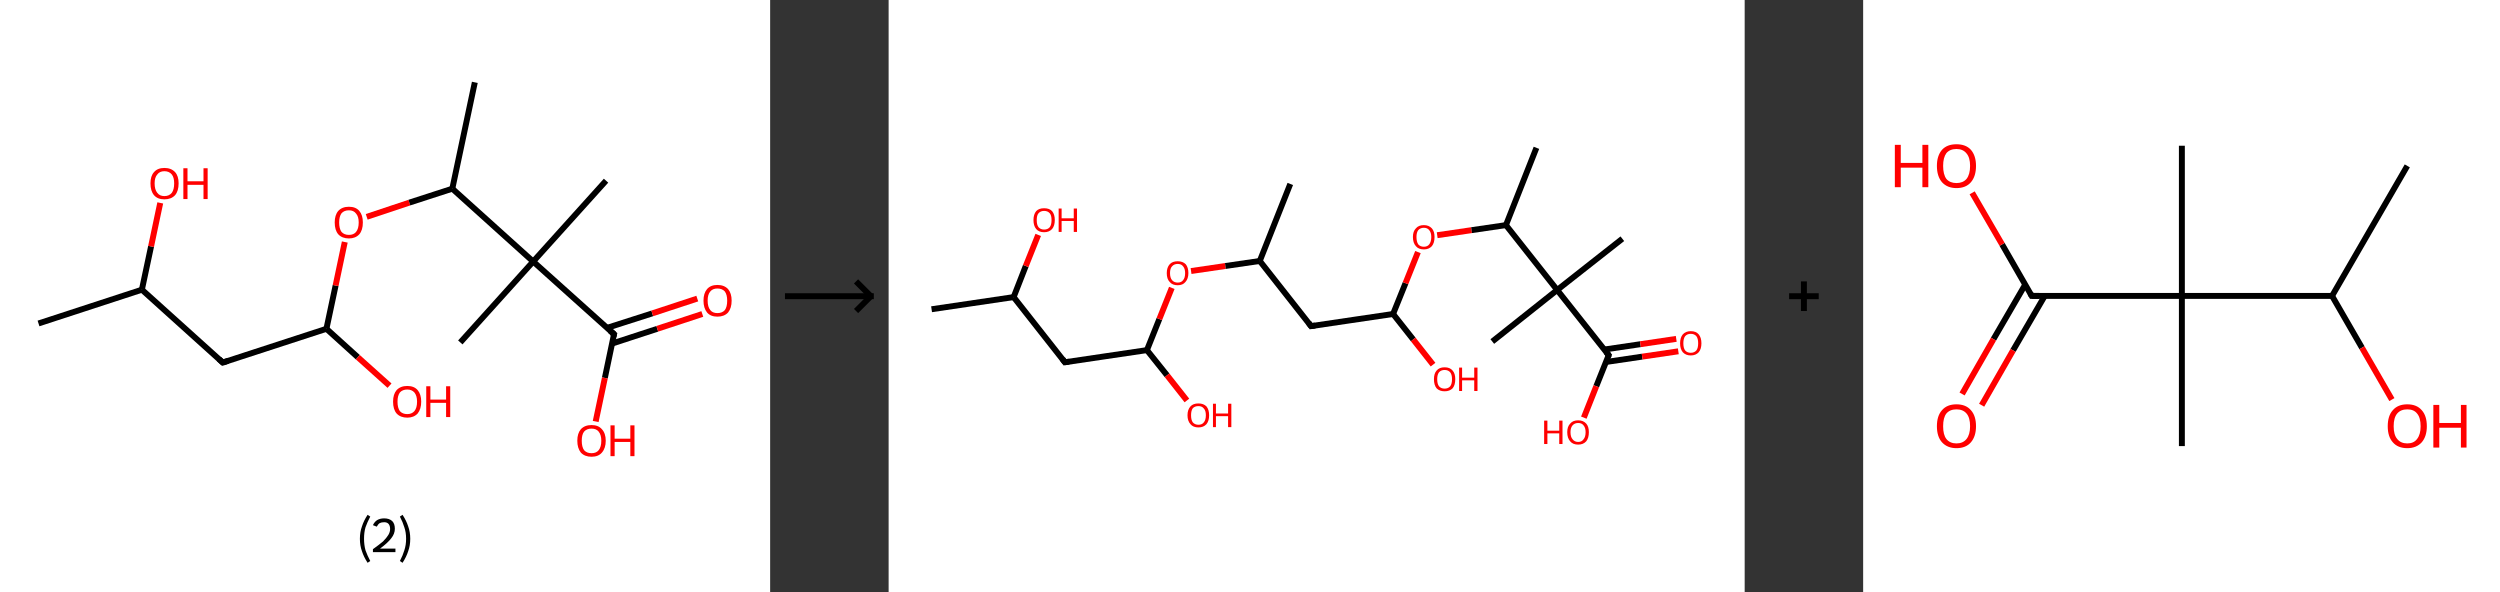 <?xml version='1.0' encoding='ASCII' standalone='yes'?>
<svg xmlns="http://www.w3.org/2000/svg" xmlns:xlink="http://www.w3.org/1999/xlink" version="1.1" width="844.0px" viewBox="0 0 844.0 200.0" height="200.0px">
  <rect x="0" y="0" width="844.0" height="200.0" fill="#333333" stroke="none"/>
  <g>
    <g transform="translate(0, 0) scale(1 1) "><!-- END OF HEADER -->
<rect style="opacity:1.0;fill:#FFFFFF;stroke:none" width="260.0" height="200.0" x="0.0" y="0.0"> </rect>
<path class="bond-0 atom-0 atom-1" d="M 13.0,109.2 L 47.9,97.8" style="fill:none;fill-rule:evenodd;stroke:#000000;stroke-width:2.0px;stroke-linecap:butt;stroke-linejoin:miter;stroke-opacity:1"/>
<path class="bond-1 atom-1 atom-2" d="M 47.9,97.8 L 51.0,83.2" style="fill:none;fill-rule:evenodd;stroke:#000000;stroke-width:2.0px;stroke-linecap:butt;stroke-linejoin:miter;stroke-opacity:1"/>
<path class="bond-1 atom-1 atom-2" d="M 51.0,83.2 L 54.1,68.5" style="fill:none;fill-rule:evenodd;stroke:#FF0000;stroke-width:2.0px;stroke-linecap:butt;stroke-linejoin:miter;stroke-opacity:1"/>
<path class="bond-2 atom-1 atom-3" d="M 47.9,97.8 L 75.2,122.4" style="fill:none;fill-rule:evenodd;stroke:#000000;stroke-width:2.0px;stroke-linecap:butt;stroke-linejoin:miter;stroke-opacity:1"/>
<path class="bond-3 atom-3 atom-4" d="M 75.2,122.4 L 110.2,111.0" style="fill:none;fill-rule:evenodd;stroke:#000000;stroke-width:2.0px;stroke-linecap:butt;stroke-linejoin:miter;stroke-opacity:1"/>
<path class="bond-4 atom-4 atom-5" d="M 110.2,111.0 L 120.8,120.6" style="fill:none;fill-rule:evenodd;stroke:#000000;stroke-width:2.0px;stroke-linecap:butt;stroke-linejoin:miter;stroke-opacity:1"/>
<path class="bond-4 atom-4 atom-5" d="M 120.8,120.6 L 131.5,130.2" style="fill:none;fill-rule:evenodd;stroke:#FF0000;stroke-width:2.0px;stroke-linecap:butt;stroke-linejoin:miter;stroke-opacity:1"/>
<path class="bond-5 atom-4 atom-6" d="M 110.2,111.0 L 113.3,96.4" style="fill:none;fill-rule:evenodd;stroke:#000000;stroke-width:2.0px;stroke-linecap:butt;stroke-linejoin:miter;stroke-opacity:1"/>
<path class="bond-5 atom-4 atom-6" d="M 113.3,96.4 L 116.4,81.7" style="fill:none;fill-rule:evenodd;stroke:#FF0000;stroke-width:2.0px;stroke-linecap:butt;stroke-linejoin:miter;stroke-opacity:1"/>
<path class="bond-6 atom-6 atom-7" d="M 123.8,73.2 L 138.2,68.4" style="fill:none;fill-rule:evenodd;stroke:#FF0000;stroke-width:2.0px;stroke-linecap:butt;stroke-linejoin:miter;stroke-opacity:1"/>
<path class="bond-6 atom-6 atom-7" d="M 138.2,68.4 L 152.7,63.7" style="fill:none;fill-rule:evenodd;stroke:#000000;stroke-width:2.0px;stroke-linecap:butt;stroke-linejoin:miter;stroke-opacity:1"/>
<path class="bond-7 atom-7 atom-8" d="M 152.7,63.7 L 160.3,27.8" style="fill:none;fill-rule:evenodd;stroke:#000000;stroke-width:2.0px;stroke-linecap:butt;stroke-linejoin:miter;stroke-opacity:1"/>
<path class="bond-8 atom-7 atom-9" d="M 152.7,63.7 L 180.0,88.3" style="fill:none;fill-rule:evenodd;stroke:#000000;stroke-width:2.0px;stroke-linecap:butt;stroke-linejoin:miter;stroke-opacity:1"/>
<path class="bond-9 atom-9 atom-10" d="M 180.0,88.3 L 155.4,115.6" style="fill:none;fill-rule:evenodd;stroke:#000000;stroke-width:2.0px;stroke-linecap:butt;stroke-linejoin:miter;stroke-opacity:1"/>
<path class="bond-10 atom-9 atom-11" d="M 180.0,88.3 L 204.6,61.0" style="fill:none;fill-rule:evenodd;stroke:#000000;stroke-width:2.0px;stroke-linecap:butt;stroke-linejoin:miter;stroke-opacity:1"/>
<path class="bond-11 atom-9 atom-12" d="M 180.0,88.3 L 207.3,112.8" style="fill:none;fill-rule:evenodd;stroke:#000000;stroke-width:2.0px;stroke-linecap:butt;stroke-linejoin:miter;stroke-opacity:1"/>
<path class="bond-12 atom-12 atom-13" d="M 206.6,116.0 L 221.9,111.0" style="fill:none;fill-rule:evenodd;stroke:#000000;stroke-width:2.0px;stroke-linecap:butt;stroke-linejoin:miter;stroke-opacity:1"/>
<path class="bond-12 atom-12 atom-13" d="M 221.9,111.0 L 237.1,106.0" style="fill:none;fill-rule:evenodd;stroke:#FF0000;stroke-width:2.0px;stroke-linecap:butt;stroke-linejoin:miter;stroke-opacity:1"/>
<path class="bond-12 atom-12 atom-13" d="M 204.9,110.7 L 220.2,105.8" style="fill:none;fill-rule:evenodd;stroke:#000000;stroke-width:2.0px;stroke-linecap:butt;stroke-linejoin:miter;stroke-opacity:1"/>
<path class="bond-12 atom-12 atom-13" d="M 220.2,105.8 L 235.4,100.8" style="fill:none;fill-rule:evenodd;stroke:#FF0000;stroke-width:2.0px;stroke-linecap:butt;stroke-linejoin:miter;stroke-opacity:1"/>
<path class="bond-13 atom-12 atom-14" d="M 207.3,112.8 L 204.2,127.6" style="fill:none;fill-rule:evenodd;stroke:#000000;stroke-width:2.0px;stroke-linecap:butt;stroke-linejoin:miter;stroke-opacity:1"/>
<path class="bond-13 atom-12 atom-14" d="M 204.2,127.6 L 201.1,142.3" style="fill:none;fill-rule:evenodd;stroke:#FF0000;stroke-width:2.0px;stroke-linecap:butt;stroke-linejoin:miter;stroke-opacity:1"/>
<path d="M 73.9,121.2 L 75.2,122.4 L 77.0,121.8" style="fill:none;stroke:#000000;stroke-width:2.0px;stroke-linecap:butt;stroke-linejoin:miter;stroke-opacity:1;"/>
<path d="M 205.9,111.6 L 207.3,112.8 L 207.1,113.6" style="fill:none;stroke:#000000;stroke-width:2.0px;stroke-linecap:butt;stroke-linejoin:miter;stroke-opacity:1;"/>
<path class="atom-2" d="M 50.8 61.9 Q 50.8 59.4, 52.0 58.1 Q 53.2 56.7, 55.5 56.7 Q 57.8 56.7, 59.1 58.1 Q 60.3 59.4, 60.3 61.9 Q 60.3 64.5, 59.1 65.9 Q 57.8 67.3, 55.5 67.3 Q 53.2 67.3, 52.0 65.9 Q 50.8 64.5, 50.8 61.9 M 55.5 66.2 Q 57.1 66.2, 58.0 65.1 Q 58.8 64.0, 58.8 61.9 Q 58.8 59.9, 58.0 58.9 Q 57.1 57.8, 55.5 57.8 Q 53.9 57.8, 53.1 58.9 Q 52.2 59.9, 52.2 61.9 Q 52.2 64.0, 53.1 65.1 Q 53.9 66.2, 55.5 66.2 " fill="#FF0000"/>
<path class="atom-2" d="M 61.9 56.8 L 63.3 56.8 L 63.3 61.2 L 68.7 61.2 L 68.7 56.8 L 70.1 56.8 L 70.1 67.2 L 68.7 67.2 L 68.7 62.4 L 63.3 62.4 L 63.3 67.2 L 61.9 67.2 L 61.9 56.8 " fill="#FF0000"/>
<path class="atom-5" d="M 132.7 135.6 Q 132.7 133.1, 133.9 131.7 Q 135.2 130.3, 137.5 130.3 Q 139.8 130.3, 141.0 131.7 Q 142.2 133.1, 142.2 135.6 Q 142.2 138.1, 141.0 139.6 Q 139.7 141.0, 137.5 141.0 Q 135.2 141.0, 133.9 139.6 Q 132.7 138.2, 132.7 135.6 M 137.5 139.8 Q 139.0 139.8, 139.9 138.8 Q 140.8 137.7, 140.8 135.6 Q 140.8 133.6, 139.9 132.5 Q 139.0 131.5, 137.5 131.5 Q 135.9 131.5, 135.0 132.5 Q 134.2 133.6, 134.2 135.6 Q 134.2 137.7, 135.0 138.8 Q 135.9 139.8, 137.5 139.8 " fill="#FF0000"/>
<path class="atom-5" d="M 143.9 130.4 L 145.3 130.4 L 145.3 134.9 L 150.6 134.9 L 150.6 130.4 L 152.0 130.4 L 152.0 140.8 L 150.6 140.8 L 150.6 136.0 L 145.3 136.0 L 145.3 140.8 L 143.9 140.8 L 143.9 130.4 " fill="#FF0000"/>
<path class="atom-6" d="M 113.0 75.1 Q 113.0 72.6, 114.2 71.2 Q 115.5 69.8, 117.8 69.8 Q 120.1 69.8, 121.3 71.2 Q 122.5 72.6, 122.5 75.1 Q 122.5 77.7, 121.3 79.1 Q 120.0 80.5, 117.8 80.5 Q 115.5 80.5, 114.2 79.1 Q 113.0 77.7, 113.0 75.1 M 117.8 79.3 Q 119.4 79.3, 120.2 78.3 Q 121.1 77.2, 121.1 75.1 Q 121.1 73.1, 120.2 72.1 Q 119.4 71.0, 117.8 71.0 Q 116.2 71.0, 115.3 72.0 Q 114.5 73.1, 114.5 75.1 Q 114.5 77.2, 115.3 78.3 Q 116.2 79.3, 117.8 79.3 " fill="#FF0000"/>
<path class="atom-13" d="M 237.5 101.5 Q 237.5 99.0, 238.7 97.6 Q 239.9 96.2, 242.2 96.2 Q 244.5 96.2, 245.8 97.6 Q 247.0 99.0, 247.0 101.5 Q 247.0 104.0, 245.8 105.5 Q 244.5 106.9, 242.2 106.9 Q 239.9 106.9, 238.7 105.5 Q 237.5 104.0, 237.5 101.5 M 242.2 105.7 Q 243.8 105.7, 244.7 104.7 Q 245.5 103.6, 245.5 101.5 Q 245.5 99.5, 244.7 98.4 Q 243.8 97.4, 242.2 97.4 Q 240.6 97.4, 239.8 98.4 Q 238.9 99.4, 238.9 101.5 Q 238.9 103.6, 239.8 104.7 Q 240.6 105.7, 242.2 105.7 " fill="#FF0000"/>
<path class="atom-14" d="M 194.9 148.8 Q 194.9 146.3, 196.1 144.9 Q 197.4 143.5, 199.7 143.5 Q 202.0 143.5, 203.2 144.9 Q 204.5 146.3, 204.5 148.8 Q 204.5 151.3, 203.2 152.8 Q 202.0 154.2, 199.7 154.2 Q 197.4 154.2, 196.1 152.8 Q 194.9 151.3, 194.9 148.8 M 199.7 153.0 Q 201.3 153.0, 202.1 152.0 Q 203.0 150.9, 203.0 148.8 Q 203.0 146.8, 202.1 145.7 Q 201.3 144.7, 199.7 144.7 Q 198.1 144.7, 197.2 145.7 Q 196.4 146.7, 196.4 148.8 Q 196.4 150.9, 197.2 152.0 Q 198.1 153.0, 199.7 153.0 " fill="#FF0000"/>
<path class="atom-14" d="M 206.1 143.6 L 207.5 143.6 L 207.5 148.1 L 212.8 148.1 L 212.8 143.6 L 214.2 143.6 L 214.2 154.0 L 212.8 154.0 L 212.8 149.2 L 207.5 149.2 L 207.5 154.0 L 206.1 154.0 L 206.1 143.6 " fill="#FF0000"/>
<path class="legend" d="M 121.5 181.9 Q 121.5 179.6, 122.2 177.7 Q 122.8 175.8, 124.1 173.8 L 125.0 174.4 Q 124.0 176.3, 123.4 178.0 Q 122.9 179.7, 122.9 181.9 Q 122.9 184.0, 123.4 185.8 Q 124.0 187.5, 125.0 189.4 L 124.1 190.0 Q 122.8 188.0, 122.2 186.1 Q 121.5 184.2, 121.5 181.9 " fill="#000000"/>
<path class="legend" d="M 125.9 177.3 Q 126.4 176.2, 127.3 175.6 Q 128.3 175.0, 129.7 175.0 Q 131.4 175.0, 132.4 175.9 Q 133.3 176.8, 133.3 178.5 Q 133.3 180.2, 132.1 181.7 Q 130.9 183.3, 128.3 185.2 L 133.5 185.2 L 133.5 186.4 L 125.9 186.4 L 125.9 185.4 Q 128.0 183.9, 129.3 182.8 Q 130.5 181.6, 131.1 180.6 Q 131.7 179.6, 131.7 178.6 Q 131.7 177.5, 131.2 176.9 Q 130.7 176.3, 129.7 176.3 Q 128.8 176.3, 128.2 176.6 Q 127.6 177.0, 127.2 177.8 L 125.9 177.3 " fill="#000000"/>
<path class="legend" d="M 138.5 181.9 Q 138.5 184.2, 137.8 186.1 Q 137.2 188.0, 135.9 190.0 L 135.0 189.4 Q 136.0 187.5, 136.5 185.8 Q 137.1 184.0, 137.1 181.9 Q 137.1 179.7, 136.5 178.0 Q 136.0 176.3, 135.0 174.4 L 135.9 173.8 Q 137.2 175.8, 137.8 177.7 Q 138.5 179.6, 138.5 181.9 " fill="#000000"/>
</g>
    <g transform="translate(260.0, 0) scale(1 1) "><line x1="5" y1="100" x2="35" y2="100" style="stroke:rgb(0,0,0);stroke-width:2"/>
  <line x1="34" y1="100" x2="29" y2="95" style="stroke:rgb(0,0,0);stroke-width:2"/>
  <line x1="34" y1="100" x2="29" y2="105" style="stroke:rgb(0,0,0);stroke-width:2"/>
</g>
    <g transform="translate(300.0, 0) scale(1 1) "><!-- END OF HEADER -->
<rect style="opacity:1.0;fill:#FFFFFF;stroke:none" width="289.0" height="200.0" x="0.0" y="0.0"> </rect>
<path class="bond-0 atom-0 atom-1" d="M 14.5,104.4 L 42.2,100.3" style="fill:none;fill-rule:evenodd;stroke:#000000;stroke-width:2.0px;stroke-linecap:butt;stroke-linejoin:miter;stroke-opacity:1"/>
<path class="bond-1 atom-1 atom-2" d="M 42.2,100.3 L 46.3,89.8" style="fill:none;fill-rule:evenodd;stroke:#000000;stroke-width:2.0px;stroke-linecap:butt;stroke-linejoin:miter;stroke-opacity:1"/>
<path class="bond-1 atom-1 atom-2" d="M 46.3,89.8 L 50.5,79.3" style="fill:none;fill-rule:evenodd;stroke:#FF0000;stroke-width:2.0px;stroke-linecap:butt;stroke-linejoin:miter;stroke-opacity:1"/>
<path class="bond-2 atom-1 atom-3" d="M 42.2,100.3 L 59.5,122.3" style="fill:none;fill-rule:evenodd;stroke:#000000;stroke-width:2.0px;stroke-linecap:butt;stroke-linejoin:miter;stroke-opacity:1"/>
<path class="bond-3 atom-3 atom-4" d="M 59.5,122.3 L 87.2,118.2" style="fill:none;fill-rule:evenodd;stroke:#000000;stroke-width:2.0px;stroke-linecap:butt;stroke-linejoin:miter;stroke-opacity:1"/>
<path class="bond-4 atom-4 atom-5" d="M 87.2,118.2 L 94.0,126.7" style="fill:none;fill-rule:evenodd;stroke:#000000;stroke-width:2.0px;stroke-linecap:butt;stroke-linejoin:miter;stroke-opacity:1"/>
<path class="bond-4 atom-4 atom-5" d="M 94.0,126.7 L 100.7,135.2" style="fill:none;fill-rule:evenodd;stroke:#FF0000;stroke-width:2.0px;stroke-linecap:butt;stroke-linejoin:miter;stroke-opacity:1"/>
<path class="bond-5 atom-4 atom-6" d="M 87.2,118.2 L 91.4,107.7" style="fill:none;fill-rule:evenodd;stroke:#000000;stroke-width:2.0px;stroke-linecap:butt;stroke-linejoin:miter;stroke-opacity:1"/>
<path class="bond-5 atom-4 atom-6" d="M 91.4,107.7 L 95.6,97.2" style="fill:none;fill-rule:evenodd;stroke:#FF0000;stroke-width:2.0px;stroke-linecap:butt;stroke-linejoin:miter;stroke-opacity:1"/>
<path class="bond-6 atom-6 atom-7" d="M 102.1,91.5 L 113.7,89.8" style="fill:none;fill-rule:evenodd;stroke:#FF0000;stroke-width:2.0px;stroke-linecap:butt;stroke-linejoin:miter;stroke-opacity:1"/>
<path class="bond-6 atom-6 atom-7" d="M 113.7,89.8 L 125.3,88.1" style="fill:none;fill-rule:evenodd;stroke:#000000;stroke-width:2.0px;stroke-linecap:butt;stroke-linejoin:miter;stroke-opacity:1"/>
<path class="bond-7 atom-7 atom-8" d="M 125.3,88.1 L 135.6,62.1" style="fill:none;fill-rule:evenodd;stroke:#000000;stroke-width:2.0px;stroke-linecap:butt;stroke-linejoin:miter;stroke-opacity:1"/>
<path class="bond-8 atom-7 atom-9" d="M 125.3,88.1 L 142.6,110.1" style="fill:none;fill-rule:evenodd;stroke:#000000;stroke-width:2.0px;stroke-linecap:butt;stroke-linejoin:miter;stroke-opacity:1"/>
<path class="bond-9 atom-9 atom-10" d="M 142.6,110.1 L 170.3,106.0" style="fill:none;fill-rule:evenodd;stroke:#000000;stroke-width:2.0px;stroke-linecap:butt;stroke-linejoin:miter;stroke-opacity:1"/>
<path class="bond-10 atom-10 atom-11" d="M 170.3,106.0 L 177.1,114.6" style="fill:none;fill-rule:evenodd;stroke:#000000;stroke-width:2.0px;stroke-linecap:butt;stroke-linejoin:miter;stroke-opacity:1"/>
<path class="bond-10 atom-10 atom-11" d="M 177.1,114.6 L 183.8,123.1" style="fill:none;fill-rule:evenodd;stroke:#FF0000;stroke-width:2.0px;stroke-linecap:butt;stroke-linejoin:miter;stroke-opacity:1"/>
<path class="bond-11 atom-10 atom-12" d="M 170.3,106.0 L 174.5,95.6" style="fill:none;fill-rule:evenodd;stroke:#000000;stroke-width:2.0px;stroke-linecap:butt;stroke-linejoin:miter;stroke-opacity:1"/>
<path class="bond-11 atom-10 atom-12" d="M 174.5,95.6 L 178.7,85.1" style="fill:none;fill-rule:evenodd;stroke:#FF0000;stroke-width:2.0px;stroke-linecap:butt;stroke-linejoin:miter;stroke-opacity:1"/>
<path class="bond-12 atom-12 atom-13" d="M 185.2,79.4 L 196.8,77.7" style="fill:none;fill-rule:evenodd;stroke:#FF0000;stroke-width:2.0px;stroke-linecap:butt;stroke-linejoin:miter;stroke-opacity:1"/>
<path class="bond-12 atom-12 atom-13" d="M 196.8,77.7 L 208.4,76.0" style="fill:none;fill-rule:evenodd;stroke:#000000;stroke-width:2.0px;stroke-linecap:butt;stroke-linejoin:miter;stroke-opacity:1"/>
<path class="bond-13 atom-13 atom-14" d="M 208.4,76.0 L 218.7,49.9" style="fill:none;fill-rule:evenodd;stroke:#000000;stroke-width:2.0px;stroke-linecap:butt;stroke-linejoin:miter;stroke-opacity:1"/>
<path class="bond-14 atom-13 atom-15" d="M 208.4,76.0 L 225.7,97.9" style="fill:none;fill-rule:evenodd;stroke:#000000;stroke-width:2.0px;stroke-linecap:butt;stroke-linejoin:miter;stroke-opacity:1"/>
<path class="bond-15 atom-15 atom-16" d="M 225.7,97.9 L 203.8,115.3" style="fill:none;fill-rule:evenodd;stroke:#000000;stroke-width:2.0px;stroke-linecap:butt;stroke-linejoin:miter;stroke-opacity:1"/>
<path class="bond-16 atom-15 atom-17" d="M 225.7,97.9 L 247.7,80.6" style="fill:none;fill-rule:evenodd;stroke:#000000;stroke-width:2.0px;stroke-linecap:butt;stroke-linejoin:miter;stroke-opacity:1"/>
<path class="bond-17 atom-15 atom-18" d="M 225.7,97.9 L 243.1,119.9" style="fill:none;fill-rule:evenodd;stroke:#000000;stroke-width:2.0px;stroke-linecap:butt;stroke-linejoin:miter;stroke-opacity:1"/>
<path class="bond-18 atom-18 atom-19" d="M 242.2,122.2 L 254.4,120.4" style="fill:none;fill-rule:evenodd;stroke:#000000;stroke-width:2.0px;stroke-linecap:butt;stroke-linejoin:miter;stroke-opacity:1"/>
<path class="bond-18 atom-18 atom-19" d="M 254.4,120.4 L 266.6,118.6" style="fill:none;fill-rule:evenodd;stroke:#FF0000;stroke-width:2.0px;stroke-linecap:butt;stroke-linejoin:miter;stroke-opacity:1"/>
<path class="bond-18 atom-18 atom-19" d="M 241.6,118.0 L 253.8,116.2" style="fill:none;fill-rule:evenodd;stroke:#000000;stroke-width:2.0px;stroke-linecap:butt;stroke-linejoin:miter;stroke-opacity:1"/>
<path class="bond-18 atom-18 atom-19" d="M 253.8,116.2 L 265.9,114.4" style="fill:none;fill-rule:evenodd;stroke:#FF0000;stroke-width:2.0px;stroke-linecap:butt;stroke-linejoin:miter;stroke-opacity:1"/>
<path class="bond-19 atom-18 atom-20" d="M 243.1,119.9 L 238.9,130.4" style="fill:none;fill-rule:evenodd;stroke:#000000;stroke-width:2.0px;stroke-linecap:butt;stroke-linejoin:miter;stroke-opacity:1"/>
<path class="bond-19 atom-18 atom-20" d="M 238.9,130.4 L 234.7,141.0" style="fill:none;fill-rule:evenodd;stroke:#FF0000;stroke-width:2.0px;stroke-linecap:butt;stroke-linejoin:miter;stroke-opacity:1"/>
<path d="M 58.7,121.2 L 59.5,122.3 L 60.9,122.1" style="fill:none;stroke:#000000;stroke-width:2.0px;stroke-linecap:butt;stroke-linejoin:miter;stroke-opacity:1;"/>
<path d="M 141.8,109.0 L 142.6,110.1 L 144.0,109.9" style="fill:none;stroke:#000000;stroke-width:2.0px;stroke-linecap:butt;stroke-linejoin:miter;stroke-opacity:1;"/>
<path d="M 242.2,118.8 L 243.1,119.9 L 242.9,120.4" style="fill:none;stroke:#000000;stroke-width:2.0px;stroke-linecap:butt;stroke-linejoin:miter;stroke-opacity:1;"/>
<path class="atom-2" d="M 48.9 74.3 Q 48.9 72.4, 49.8 71.3 Q 50.7 70.3, 52.5 70.3 Q 54.3 70.3, 55.2 71.3 Q 56.1 72.4, 56.1 74.3 Q 56.1 76.2, 55.2 77.3 Q 54.2 78.4, 52.5 78.4 Q 50.7 78.4, 49.8 77.3 Q 48.9 76.2, 48.9 74.3 M 52.5 77.5 Q 53.7 77.5, 54.4 76.7 Q 55.0 75.9, 55.0 74.3 Q 55.0 72.7, 54.4 72.0 Q 53.7 71.2, 52.5 71.2 Q 51.3 71.2, 50.6 72.0 Q 50.0 72.7, 50.0 74.3 Q 50.0 75.9, 50.6 76.7 Q 51.3 77.5, 52.5 77.5 " fill="#FF0000"/>
<path class="atom-2" d="M 57.4 70.4 L 58.4 70.4 L 58.4 73.7 L 62.5 73.7 L 62.5 70.4 L 63.6 70.4 L 63.6 78.3 L 62.5 78.3 L 62.5 74.6 L 58.4 74.6 L 58.4 78.3 L 57.4 78.3 L 57.4 70.4 " fill="#FF0000"/>
<path class="atom-5" d="M 100.9 140.2 Q 100.9 138.3, 101.9 137.2 Q 102.8 136.2, 104.6 136.2 Q 106.3 136.2, 107.3 137.2 Q 108.2 138.3, 108.2 140.2 Q 108.2 142.1, 107.3 143.2 Q 106.3 144.3, 104.6 144.3 Q 102.8 144.3, 101.9 143.2 Q 100.9 142.1, 100.9 140.2 M 104.6 143.4 Q 105.8 143.4, 106.4 142.6 Q 107.1 141.8, 107.1 140.2 Q 107.1 138.6, 106.4 137.9 Q 105.8 137.1, 104.6 137.1 Q 103.4 137.1, 102.7 137.8 Q 102.1 138.6, 102.1 140.2 Q 102.1 141.8, 102.7 142.6 Q 103.4 143.4, 104.6 143.4 " fill="#FF0000"/>
<path class="atom-5" d="M 109.5 136.3 L 110.5 136.3 L 110.5 139.6 L 114.6 139.6 L 114.6 136.3 L 115.7 136.3 L 115.7 144.2 L 114.6 144.2 L 114.6 140.5 L 110.5 140.5 L 110.5 144.2 L 109.5 144.2 L 109.5 136.3 " fill="#FF0000"/>
<path class="atom-6" d="M 93.9 92.2 Q 93.9 90.3, 94.9 89.2 Q 95.8 88.2, 97.6 88.2 Q 99.3 88.2, 100.3 89.2 Q 101.2 90.3, 101.2 92.2 Q 101.2 94.1, 100.2 95.2 Q 99.3 96.3, 97.6 96.3 Q 95.8 96.3, 94.9 95.2 Q 93.9 94.2, 93.9 92.2 M 97.6 95.4 Q 98.8 95.4, 99.4 94.6 Q 100.1 93.8, 100.1 92.2 Q 100.1 90.7, 99.4 89.9 Q 98.8 89.1, 97.6 89.1 Q 96.4 89.1, 95.7 89.9 Q 95.0 90.6, 95.0 92.2 Q 95.0 93.8, 95.7 94.6 Q 96.4 95.4, 97.6 95.4 " fill="#FF0000"/>
<path class="atom-11" d="M 184.1 128.0 Q 184.1 126.1, 185.0 125.1 Q 185.9 124.0, 187.7 124.0 Q 189.5 124.0, 190.4 125.1 Q 191.3 126.1, 191.3 128.0 Q 191.3 130.0, 190.4 131.1 Q 189.4 132.1, 187.7 132.1 Q 186.0 132.1, 185.0 131.1 Q 184.1 130.0, 184.1 128.0 M 187.7 131.2 Q 188.9 131.2, 189.6 130.4 Q 190.2 129.6, 190.2 128.0 Q 190.2 126.5, 189.6 125.7 Q 188.9 124.9, 187.7 124.9 Q 186.5 124.9, 185.8 125.7 Q 185.2 126.5, 185.2 128.0 Q 185.2 129.6, 185.8 130.4 Q 186.5 131.2, 187.7 131.2 " fill="#FF0000"/>
<path class="atom-11" d="M 192.6 124.1 L 193.6 124.1 L 193.6 127.5 L 197.7 127.5 L 197.7 124.1 L 198.8 124.1 L 198.8 132.0 L 197.7 132.0 L 197.7 128.4 L 193.6 128.4 L 193.6 132.0 L 192.6 132.0 L 192.6 124.1 " fill="#FF0000"/>
<path class="atom-12" d="M 177.0 80.0 Q 177.0 78.1, 178.0 77.1 Q 178.9 76.0, 180.7 76.0 Q 182.4 76.0, 183.4 77.1 Q 184.3 78.1, 184.3 80.0 Q 184.3 82.0, 183.4 83.1 Q 182.4 84.2, 180.7 84.2 Q 178.9 84.2, 178.0 83.1 Q 177.0 82.0, 177.0 80.0 M 180.7 83.3 Q 181.9 83.3, 182.5 82.5 Q 183.2 81.6, 183.2 80.0 Q 183.2 78.5, 182.5 77.7 Q 181.9 76.9, 180.7 76.9 Q 179.5 76.9, 178.8 77.7 Q 178.2 78.5, 178.2 80.0 Q 178.2 81.6, 178.8 82.5 Q 179.5 83.3, 180.7 83.3 " fill="#FF0000"/>
<path class="atom-19" d="M 267.2 115.9 Q 267.2 114.0, 268.1 112.9 Q 269.1 111.8, 270.8 111.8 Q 272.6 111.8, 273.5 112.9 Q 274.4 114.0, 274.4 115.9 Q 274.4 117.8, 273.5 118.9 Q 272.5 120.0, 270.8 120.0 Q 269.1 120.0, 268.1 118.9 Q 267.2 117.8, 267.2 115.9 M 270.8 119.1 Q 272.0 119.1, 272.7 118.3 Q 273.3 117.5, 273.3 115.9 Q 273.3 114.3, 272.7 113.5 Q 272.0 112.7, 270.8 112.7 Q 269.6 112.7, 268.9 113.5 Q 268.3 114.3, 268.3 115.9 Q 268.3 117.5, 268.9 118.3 Q 269.6 119.1, 270.8 119.1 " fill="#FF0000"/>
<path class="atom-20" d="M 221.3 142.0 L 222.4 142.0 L 222.4 145.4 L 226.4 145.4 L 226.4 142.0 L 227.5 142.0 L 227.5 149.9 L 226.4 149.9 L 226.4 146.3 L 222.4 146.3 L 222.4 149.9 L 221.3 149.9 L 221.3 142.0 " fill="#FF0000"/>
<path class="atom-20" d="M 229.1 145.9 Q 229.1 144.0, 230.1 143.0 Q 231.0 141.9, 232.8 141.9 Q 234.5 141.9, 235.5 143.0 Q 236.4 144.0, 236.4 145.9 Q 236.4 147.9, 235.5 149.0 Q 234.5 150.1, 232.8 150.1 Q 231.0 150.1, 230.1 149.0 Q 229.1 147.9, 229.1 145.9 M 232.8 149.2 Q 234.0 149.2, 234.6 148.3 Q 235.3 147.5, 235.3 145.9 Q 235.3 144.4, 234.6 143.6 Q 234.0 142.8, 232.8 142.8 Q 231.6 142.8, 230.9 143.6 Q 230.2 144.4, 230.2 145.9 Q 230.2 147.5, 230.9 148.3 Q 231.6 149.2, 232.8 149.2 " fill="#FF0000"/>
</g>
    <g transform="translate(589.0, 0) scale(1 1) "><line x1="15" y1="100" x2="25" y2="100" style="stroke:rgb(0,0,0);stroke-width:2"/>
  <line x1="20" y1="95" x2="20" y2="105" style="stroke:rgb(0,0,0);stroke-width:2"/>
</g>
    <g transform="translate(629.0, 0) scale(1 1) "><!-- END OF HEADER -->
<rect style="opacity:1.0;fill:#FFFFFF;stroke:none" width="215.0" height="200.0" x="0.0" y="0.0"> </rect>
<path class="bond-0 atom-0 atom-1" d="M 183.7,56.0 L 158.3,99.9" style="fill:none;fill-rule:evenodd;stroke:#000000;stroke-width:2.0px;stroke-linecap:butt;stroke-linejoin:miter;stroke-opacity:1"/>
<path class="bond-1 atom-1 atom-2" d="M 158.3,99.9 L 168.4,117.4" style="fill:none;fill-rule:evenodd;stroke:#000000;stroke-width:2.0px;stroke-linecap:butt;stroke-linejoin:miter;stroke-opacity:1"/>
<path class="bond-1 atom-1 atom-2" d="M 168.4,117.4 L 178.5,134.9" style="fill:none;fill-rule:evenodd;stroke:#FF0000;stroke-width:2.0px;stroke-linecap:butt;stroke-linejoin:miter;stroke-opacity:1"/>
<path class="bond-2 atom-1 atom-3" d="M 158.3,99.9 L 107.6,99.9" style="fill:none;fill-rule:evenodd;stroke:#000000;stroke-width:2.0px;stroke-linecap:butt;stroke-linejoin:miter;stroke-opacity:1"/>
<path class="bond-3 atom-3 atom-4" d="M 107.6,99.9 L 107.6,49.2" style="fill:none;fill-rule:evenodd;stroke:#000000;stroke-width:2.0px;stroke-linecap:butt;stroke-linejoin:miter;stroke-opacity:1"/>
<path class="bond-4 atom-3 atom-5" d="M 107.6,99.9 L 107.6,150.6" style="fill:none;fill-rule:evenodd;stroke:#000000;stroke-width:2.0px;stroke-linecap:butt;stroke-linejoin:miter;stroke-opacity:1"/>
<path class="bond-5 atom-3 atom-6" d="M 107.6,99.9 L 56.9,99.9" style="fill:none;fill-rule:evenodd;stroke:#000000;stroke-width:2.0px;stroke-linecap:butt;stroke-linejoin:miter;stroke-opacity:1"/>
<path class="bond-6 atom-6 atom-7" d="M 54.7,96.1 L 44.0,114.5" style="fill:none;fill-rule:evenodd;stroke:#000000;stroke-width:2.0px;stroke-linecap:butt;stroke-linejoin:miter;stroke-opacity:1"/>
<path class="bond-6 atom-6 atom-7" d="M 44.0,114.5 L 33.4,133.0" style="fill:none;fill-rule:evenodd;stroke:#FF0000;stroke-width:2.0px;stroke-linecap:butt;stroke-linejoin:miter;stroke-opacity:1"/>
<path class="bond-6 atom-6 atom-7" d="M 61.3,99.9 L 50.6,118.3" style="fill:none;fill-rule:evenodd;stroke:#000000;stroke-width:2.0px;stroke-linecap:butt;stroke-linejoin:miter;stroke-opacity:1"/>
<path class="bond-6 atom-6 atom-7" d="M 50.6,118.3 L 40.0,136.8" style="fill:none;fill-rule:evenodd;stroke:#FF0000;stroke-width:2.0px;stroke-linecap:butt;stroke-linejoin:miter;stroke-opacity:1"/>
<path class="bond-7 atom-6 atom-8" d="M 56.9,99.9 L 46.9,82.5" style="fill:none;fill-rule:evenodd;stroke:#000000;stroke-width:2.0px;stroke-linecap:butt;stroke-linejoin:miter;stroke-opacity:1"/>
<path class="bond-7 atom-6 atom-8" d="M 46.9,82.5 L 36.8,65.1" style="fill:none;fill-rule:evenodd;stroke:#FF0000;stroke-width:2.0px;stroke-linecap:butt;stroke-linejoin:miter;stroke-opacity:1"/>
<path d="M 59.4,99.9 L 56.9,99.9 L 56.4,99.0" style="fill:none;stroke:#000000;stroke-width:2.0px;stroke-linecap:butt;stroke-linejoin:miter;stroke-opacity:1;"/>
<path class="atom-2" d="M 177.1 143.9 Q 177.1 140.4, 178.8 138.5 Q 180.5 136.5, 183.7 136.5 Q 186.9 136.5, 188.6 138.5 Q 190.3 140.4, 190.3 143.9 Q 190.3 147.3, 188.6 149.3 Q 186.8 151.3, 183.7 151.3 Q 180.5 151.3, 178.8 149.3 Q 177.1 147.4, 177.1 143.9 M 183.7 149.7 Q 185.9 149.7, 187.0 148.2 Q 188.2 146.7, 188.2 143.9 Q 188.2 141.0, 187.0 139.6 Q 185.9 138.2, 183.7 138.2 Q 181.5 138.2, 180.3 139.6 Q 179.1 141.0, 179.1 143.9 Q 179.1 146.8, 180.3 148.2 Q 181.5 149.7, 183.7 149.7 " fill="#FF0000"/>
<path class="atom-2" d="M 192.5 136.7 L 194.5 136.7 L 194.5 142.8 L 201.8 142.8 L 201.8 136.7 L 203.7 136.7 L 203.7 151.1 L 201.8 151.1 L 201.8 144.4 L 194.5 144.4 L 194.5 151.1 L 192.5 151.1 L 192.5 136.7 " fill="#FF0000"/>
<path class="atom-7" d="M 24.9 143.9 Q 24.9 140.4, 26.6 138.5 Q 28.3 136.5, 31.5 136.5 Q 34.7 136.5, 36.4 138.5 Q 38.1 140.4, 38.1 143.9 Q 38.1 147.3, 36.4 149.3 Q 34.7 151.3, 31.5 151.3 Q 28.4 151.3, 26.6 149.3 Q 24.9 147.4, 24.9 143.9 M 31.5 149.7 Q 33.7 149.7, 34.9 148.2 Q 36.1 146.7, 36.1 143.9 Q 36.1 141.0, 34.9 139.6 Q 33.7 138.2, 31.5 138.2 Q 29.3 138.2, 28.1 139.6 Q 27.0 141.0, 27.0 143.9 Q 27.0 146.8, 28.1 148.2 Q 29.3 149.7, 31.5 149.7 " fill="#FF0000"/>
<path class="atom-8" d="M 10.7 48.9 L 12.7 48.9 L 12.7 55.0 L 20.0 55.0 L 20.0 48.9 L 22.0 48.9 L 22.0 63.2 L 20.0 63.2 L 20.0 56.6 L 12.7 56.6 L 12.7 63.2 L 10.7 63.2 L 10.7 48.9 " fill="#FF0000"/>
<path class="atom-8" d="M 24.9 56.0 Q 24.9 52.6, 26.6 50.6 Q 28.3 48.7, 31.5 48.7 Q 34.7 48.7, 36.4 50.6 Q 38.1 52.6, 38.1 56.0 Q 38.1 59.5, 36.4 61.5 Q 34.7 63.5, 31.5 63.5 Q 28.4 63.5, 26.6 61.5 Q 24.9 59.5, 24.9 56.0 M 31.5 61.8 Q 33.7 61.8, 34.9 60.4 Q 36.1 58.9, 36.1 56.0 Q 36.1 53.2, 34.9 51.8 Q 33.7 50.3, 31.5 50.3 Q 29.3 50.3, 28.1 51.7 Q 27.0 53.2, 27.0 56.0 Q 27.0 58.9, 28.1 60.4 Q 29.3 61.8, 31.5 61.8 " fill="#FF0000"/>
</g>
  </g>
</svg>

